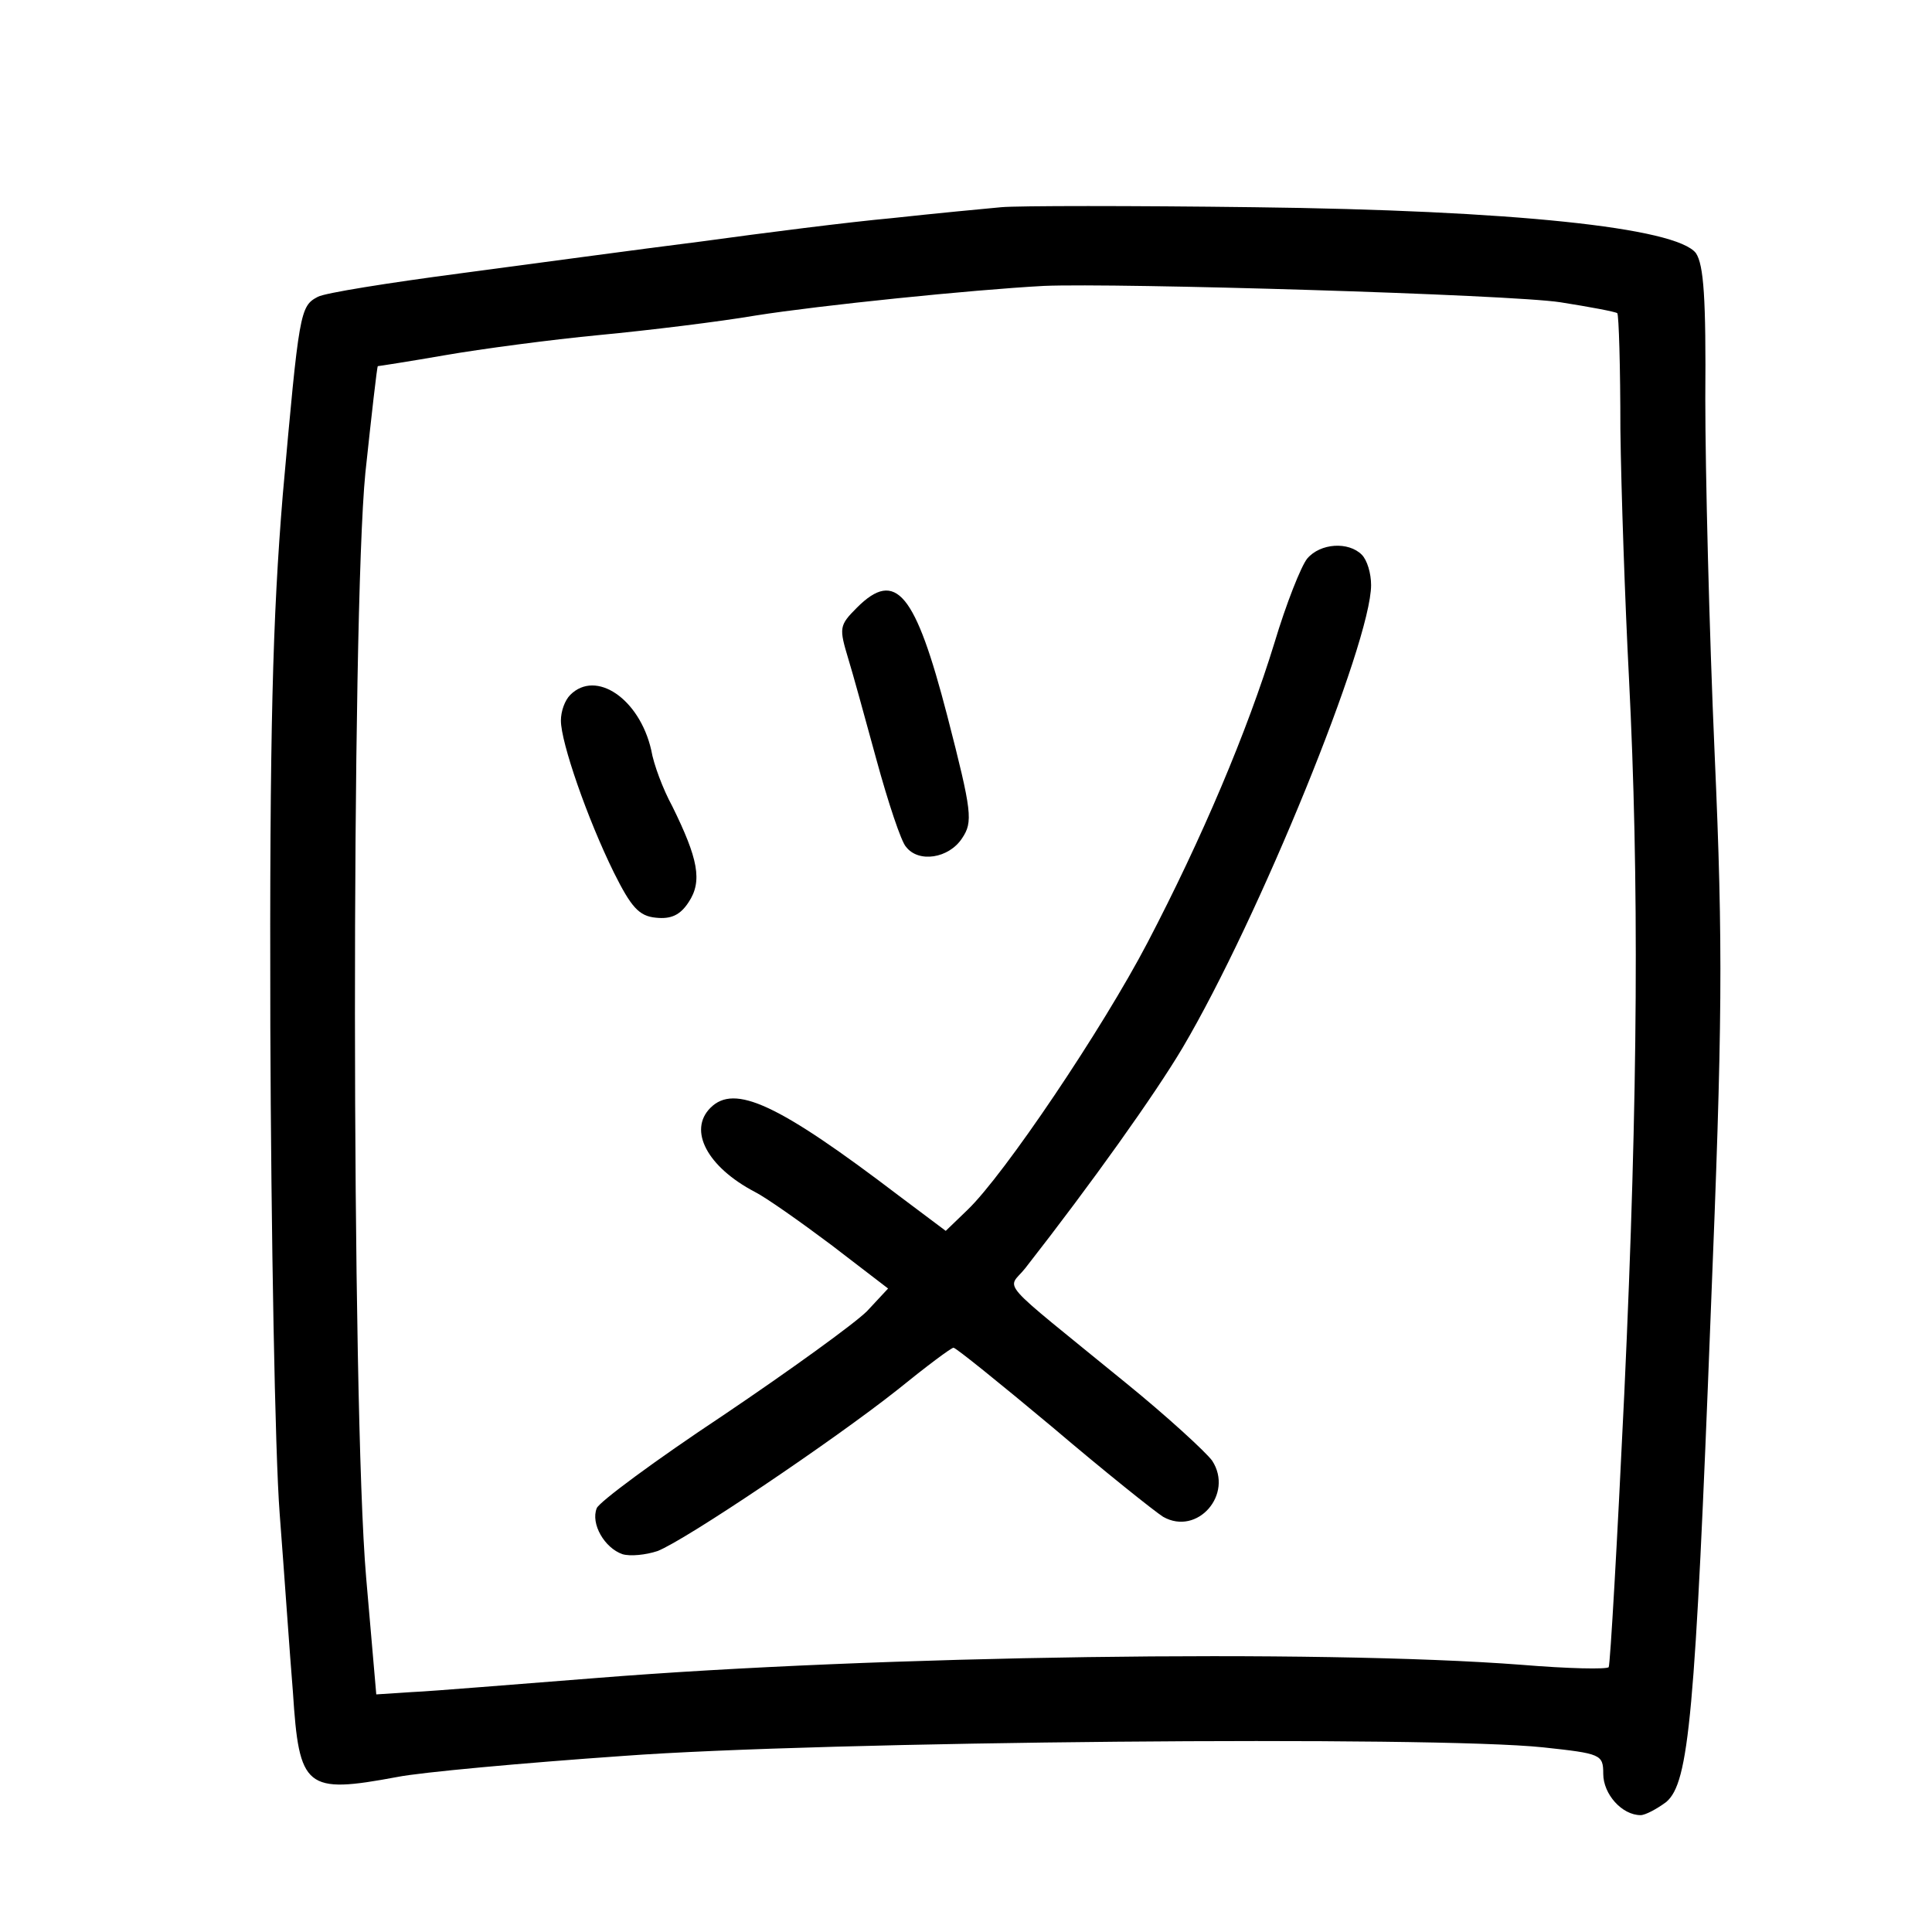 <?xml version="1.0" standalone="no"?>
<!DOCTYPE svg PUBLIC "-//W3C//DTD SVG 20010904//EN"
 "http://www.w3.org/TR/2001/REC-SVG-20010904/DTD/svg10.dtd">
<svg version="1.0" xmlns="http://www.w3.org/2000/svg"
 width="248pt" height="248pt" viewBox="0 0 248 248"
 preserveAspectRatio="xMidYMid meet">
<g transform="translate(0,248) scale(0.1,-0.1)"
fill="#000000" stroke="none">
<path d="M1285 2214 c-22 -2 -85 -8 -140 -14 -55 -5 -165 -19 -245 -30 -80
-10 -219 -29 -310 -41 -91 -12 -173 -25 -182 -30 -23 -12 -24 -19 -45 -254
-13 -158 -17 -302 -16 -683 1 -266 6 -547 12 -625 6 -78 13 -181 17 -229 8
-124 16 -131 134 -109 30 6 161 18 290 27 255 19 1040 26 1181 11 74 -8 77 -9
77 -34 0 -26 24 -53 48 -53 6 0 21 8 33 17 29 25 37 110 57 628 15 371 16 468
5 717 -7 159 -12 364 -12 456 1 129 -2 172 -12 187 -25 33 -236 55 -567 59
-157 2 -303 2 -325 0z m718 -122 c38 -6 70 -12 73 -14 2 -2 4 -69 4 -149 1
-79 6 -223 11 -319 13 -257 12 -531 -6 -919 -9 -190 -18 -347 -20 -351 -2 -3
-52 -2 -112 3 -262 20 -827 12 -1188 -17 -104 -8 -211 -17 -236 -18 l-46 -3
-13 150 c-19 220 -19 1236 -1 1418 8 75 15 137 16 137 1 0 40 6 86 14 46 8
136 20 199 26 63 6 153 17 200 25 82 13 277 33 370 38 94 4 598 -11 663 -21z"/>
<path d="M1678 1763 c-8 -10 -27 -58 -42 -108 -35 -114 -93 -251 -163 -385
-58 -111 -184 -298 -231 -343 l-28 -27 -60 45 c-155 118 -211 144 -242 113
-29 -29 -4 -76 57 -108 14 -7 58 -38 98 -68 l73 -56 -27 -29 c-16 -16 -99 -76
-185 -134 -86 -57 -159 -111 -162 -119 -8 -20 10 -51 33 -59 10 -3 30 -1 45 4
36 14 226 142 308 207 37 30 69 54 72 54 3 0 60 -46 127 -102 67 -57 131 -108
142 -115 44 -25 91 29 63 72 -8 11 -58 57 -111 100 -169 138 -152 118 -129
147 86 110 167 224 202 283 98 166 242 520 242 594 0 15 -5 32 -12 39 -17 17
-53 15 -70 -5z"/>
<path d="M1100 1700 c-23 -23 -23 -26 -11 -66 5 -16 21 -74 36 -129 15 -55 32
-106 38 -112 16 -21 55 -15 72 11 14 21 13 33 -19 157 -41 158 -66 189 -116
139z"/>
<path d="M732 1588 c-7 -7 -12 -21 -12 -33 0 -28 34 -126 68 -195 22 -44 32
-56 54 -58 19 -2 31 3 42 20 18 27 12 56 -21 123 -12 22 -24 54 -27 72 -15 66
-71 104 -104 71z"/>
</g>
</svg>

